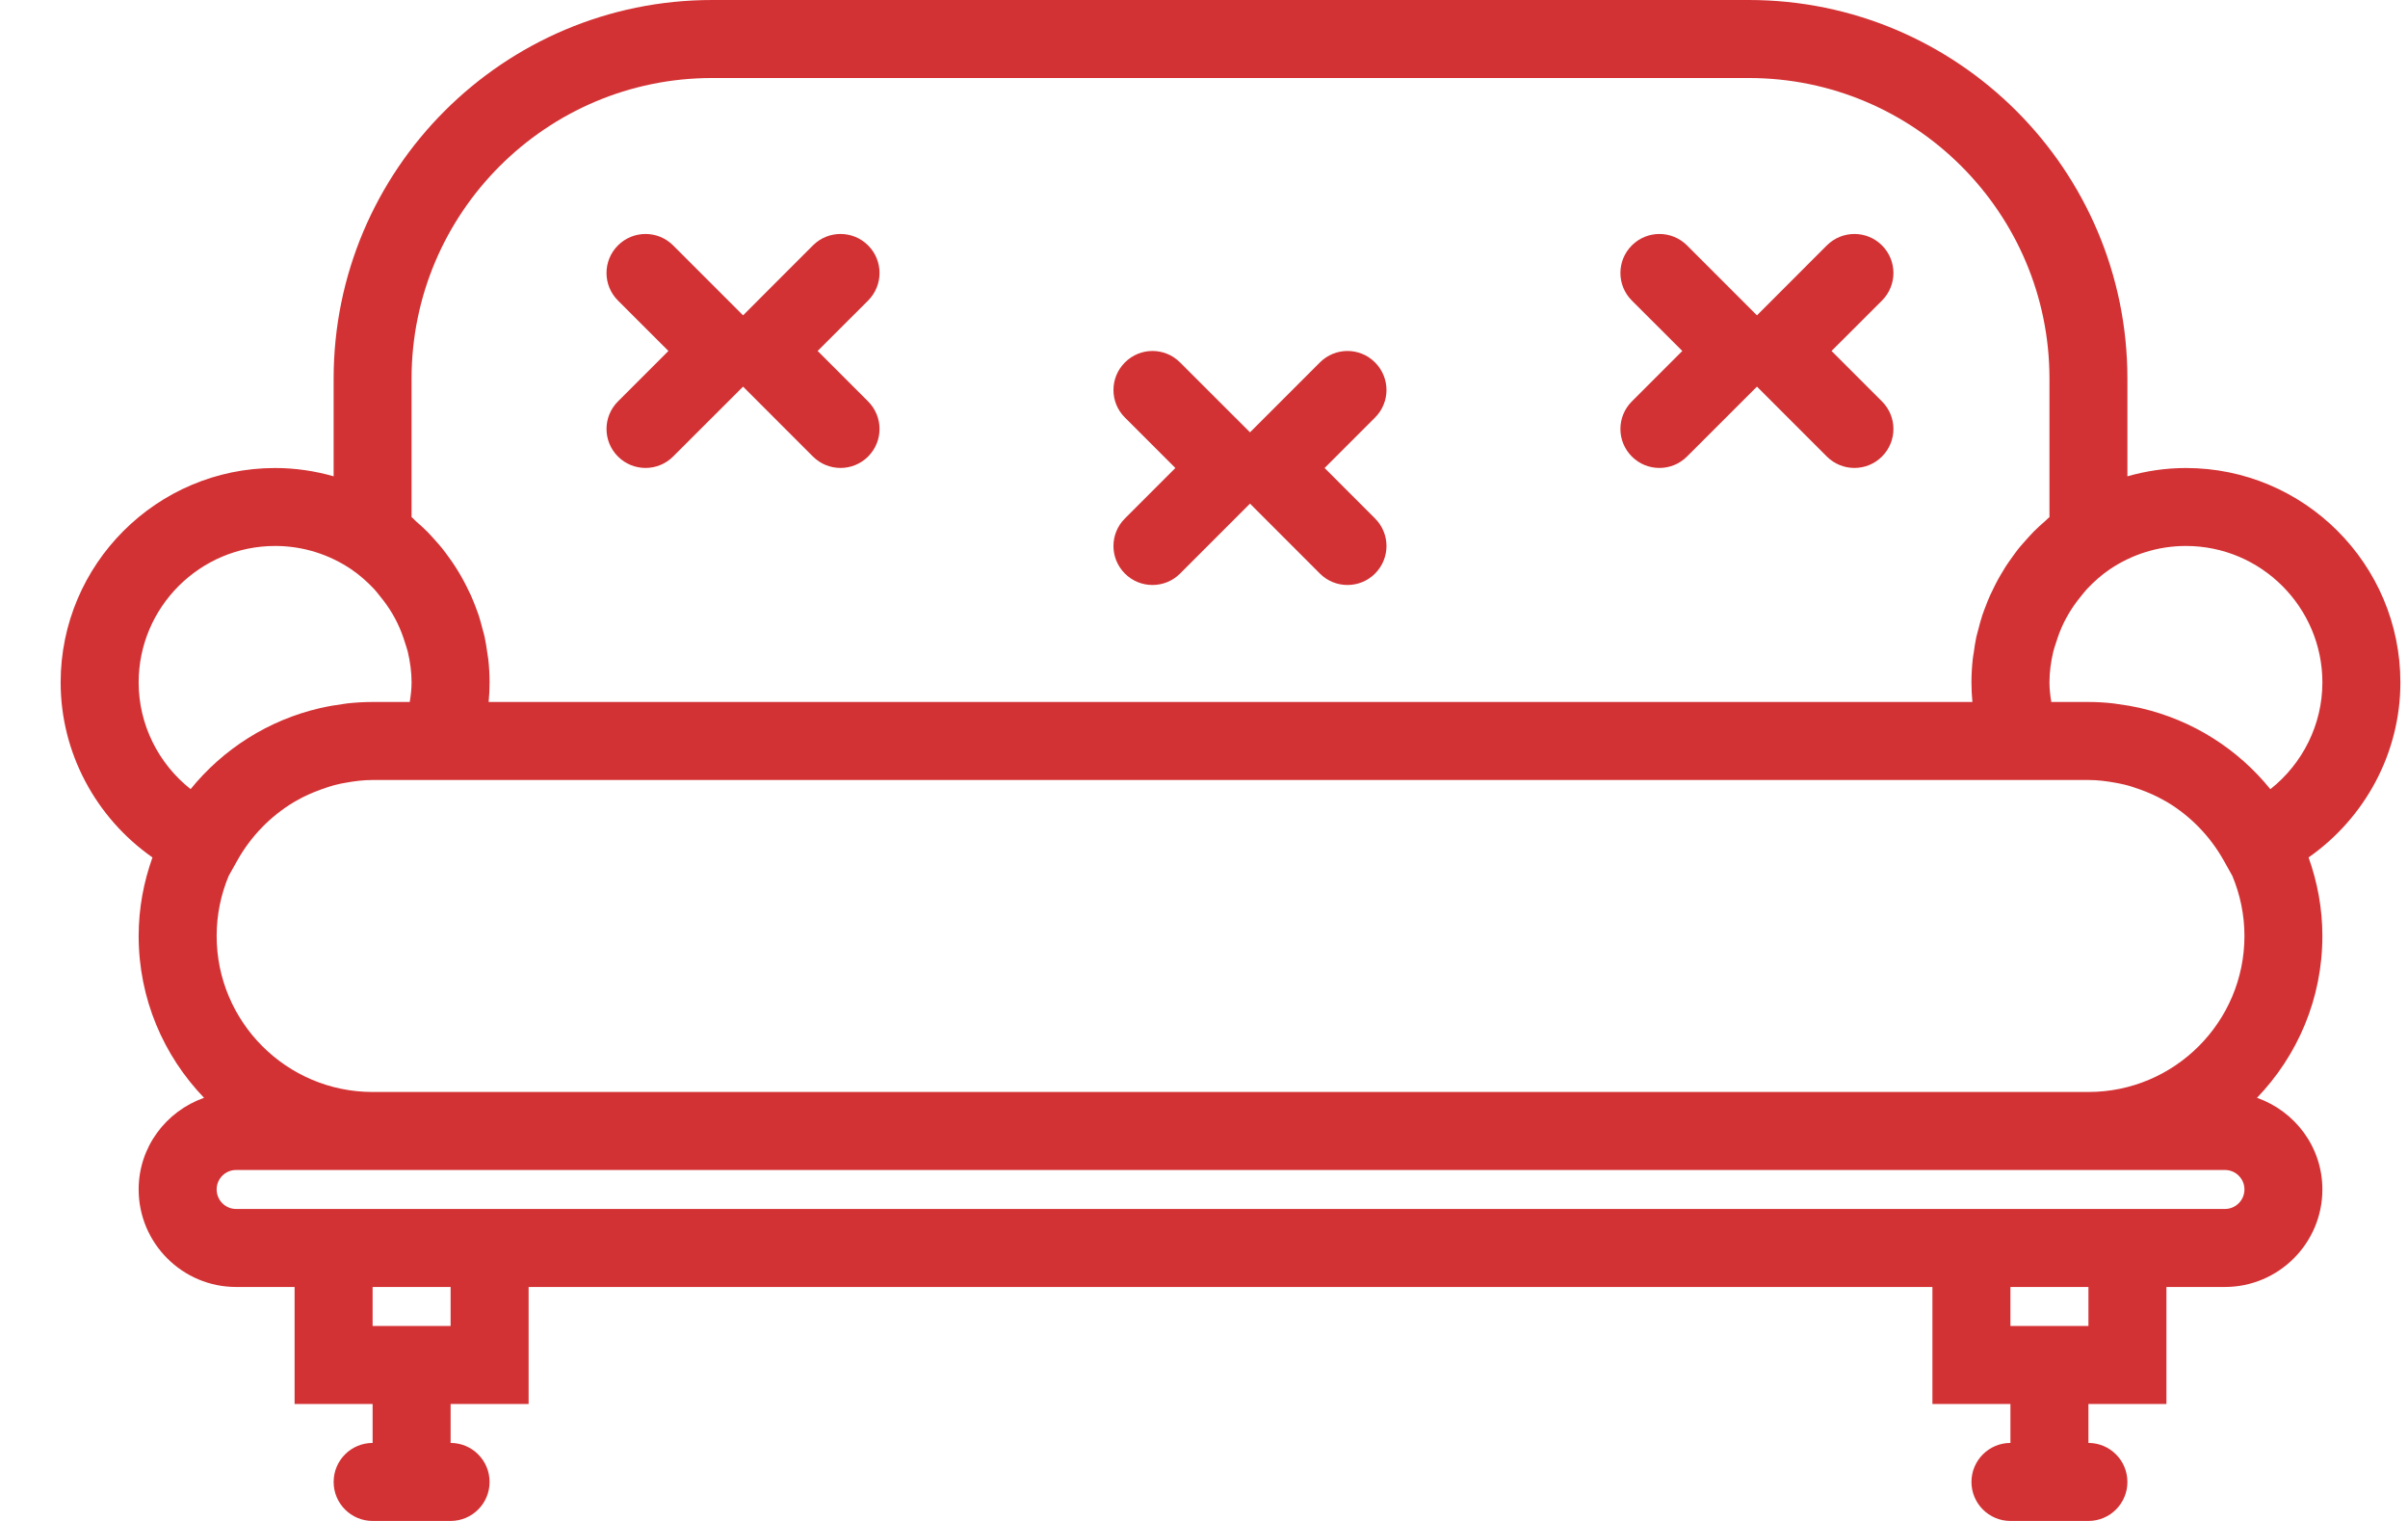 <svg width="38" height="24" viewBox="0 0 38 24" fill="none" xmlns="http://www.w3.org/2000/svg">
<path d="M37.88 10.769C37.88 8.903 36.362 7.385 34.495 7.385C34.175 7.385 33.867 7.432 33.572 7.516V5.974C33.572 2.679 30.893 0 27.599 0H11.238C7.944 0 5.265 2.679 5.265 5.974V7.516C4.971 7.432 4.662 7.385 4.342 7.385C2.475 7.385 0.957 8.903 0.957 10.769C0.957 11.879 1.513 12.905 2.406 13.53C2.267 13.919 2.188 14.334 2.188 14.769C2.188 15.76 2.582 16.66 3.22 17.323C2.621 17.534 2.188 18.099 2.188 18.769C2.188 19.617 2.878 20.308 3.726 20.308H4.649V22.154H5.88V22.769C5.54 22.769 5.265 23.045 5.265 23.385C5.265 23.724 5.54 24 5.88 24H7.111C7.451 24 7.726 23.724 7.726 23.385C7.726 23.045 7.451 22.769 7.111 22.769V22.154H8.342V20.308H30.495V22.154H31.726V22.769C31.387 22.769 31.111 23.045 31.111 23.385C31.111 23.724 31.387 24 31.726 24H32.957C33.297 24 33.572 23.724 33.572 23.385C33.572 23.045 33.297 22.769 32.957 22.769V22.154H34.188V20.308H35.111C35.959 20.308 36.649 19.617 36.649 18.769C36.649 18.099 36.216 17.534 35.617 17.323C36.255 16.66 36.649 15.76 36.649 14.769C36.649 14.334 36.57 13.919 36.431 13.53C37.324 12.905 37.88 11.879 37.88 10.769ZM6.495 8.159V5.974C6.495 3.358 8.623 1.231 11.238 1.231H27.599C30.214 1.231 32.342 3.359 32.342 5.974V8.159C32.319 8.178 32.299 8.2 32.276 8.22C32.213 8.275 32.15 8.331 32.091 8.391C32.051 8.431 32.016 8.473 31.978 8.514C31.938 8.559 31.897 8.604 31.859 8.65C31.823 8.695 31.789 8.743 31.755 8.79C31.721 8.838 31.686 8.886 31.654 8.935C31.624 8.983 31.595 9.03 31.567 9.079C31.535 9.133 31.506 9.188 31.478 9.244C31.454 9.29 31.431 9.338 31.409 9.386C31.381 9.447 31.356 9.51 31.332 9.574C31.315 9.619 31.297 9.664 31.282 9.71C31.259 9.781 31.239 9.853 31.221 9.925C31.21 9.967 31.198 10.008 31.188 10.05C31.171 10.132 31.158 10.215 31.147 10.299C31.142 10.334 31.134 10.369 31.131 10.404C31.118 10.525 31.111 10.646 31.111 10.769C31.111 10.872 31.116 10.974 31.126 11.077H7.711C7.721 10.974 7.726 10.872 7.726 10.769C7.726 10.646 7.719 10.525 7.706 10.406C7.702 10.37 7.695 10.335 7.69 10.3C7.678 10.217 7.666 10.133 7.648 10.052C7.639 10.01 7.627 9.969 7.615 9.927C7.597 9.854 7.577 9.782 7.555 9.712C7.539 9.666 7.521 9.621 7.505 9.575C7.481 9.512 7.455 9.449 7.428 9.388C7.406 9.34 7.383 9.292 7.359 9.246C7.331 9.19 7.301 9.135 7.27 9.081C7.241 9.032 7.213 8.984 7.182 8.937C7.15 8.887 7.116 8.839 7.081 8.791C7.047 8.745 7.014 8.697 6.977 8.652C6.94 8.606 6.899 8.561 6.859 8.516C6.822 8.475 6.785 8.433 6.746 8.393C6.687 8.333 6.623 8.277 6.56 8.222C6.539 8.2 6.518 8.178 6.495 8.159ZM32.767 12.308H32.957C33.102 12.308 33.242 12.326 33.38 12.351C33.43 12.36 33.48 12.37 33.529 12.382C33.611 12.401 33.691 12.429 33.77 12.457C33.904 12.505 34.034 12.562 34.158 12.634C34.171 12.642 34.186 12.649 34.2 12.657C34.566 12.877 34.879 13.195 35.097 13.587L35.228 13.821C35.35 14.113 35.419 14.433 35.419 14.769C35.419 16.127 34.315 17.231 32.957 17.231H5.88C4.523 17.231 3.419 16.127 3.419 14.769C3.419 14.433 3.487 14.113 3.609 13.821L3.74 13.587C3.958 13.195 4.271 12.877 4.638 12.657C4.651 12.649 4.665 12.642 4.679 12.634C4.803 12.562 4.934 12.505 5.067 12.457C5.147 12.429 5.226 12.401 5.308 12.382C5.358 12.369 5.407 12.359 5.457 12.351C5.595 12.326 5.735 12.308 5.88 12.308H6.07H7.376H31.462H32.767ZM2.188 10.769C2.188 9.582 3.154 8.615 4.342 8.615C4.785 8.615 5.198 8.751 5.541 8.982C5.676 9.073 5.795 9.18 5.904 9.295C5.939 9.332 5.969 9.374 6.001 9.413C6.071 9.498 6.135 9.588 6.191 9.683C6.219 9.731 6.246 9.779 6.27 9.83C6.319 9.93 6.359 10.036 6.392 10.144C6.406 10.191 6.424 10.236 6.435 10.283C6.472 10.441 6.495 10.603 6.495 10.769C6.495 10.87 6.483 10.973 6.466 11.077H5.88C5.743 11.077 5.608 11.085 5.475 11.1C5.457 11.102 5.439 11.106 5.422 11.108C5.301 11.124 5.182 11.144 5.064 11.171C5.059 11.172 5.054 11.173 5.049 11.174C4.233 11.363 3.519 11.821 3.008 12.452C2.499 12.05 2.188 11.432 2.188 10.769ZM7.111 20.923H5.88V20.308H7.111V20.923ZM32.957 20.923H31.726V20.308H32.957V20.923ZM35.111 19.077H34.188H30.495H8.342H4.649H3.726C3.556 19.077 3.419 18.939 3.419 18.769C3.419 18.599 3.556 18.462 3.726 18.462H5.88H32.957H35.111C35.281 18.462 35.419 18.599 35.419 18.769C35.419 18.939 35.281 19.077 35.111 19.077ZM35.828 12.453C35.318 11.822 34.604 11.364 33.787 11.175C33.782 11.174 33.777 11.172 33.772 11.171C33.655 11.145 33.535 11.124 33.414 11.109C33.396 11.107 33.379 11.103 33.362 11.101C33.229 11.085 33.094 11.077 32.957 11.077H32.371C32.354 10.973 32.342 10.87 32.342 10.769C32.342 10.603 32.365 10.441 32.402 10.283C32.413 10.235 32.431 10.19 32.445 10.144C32.478 10.036 32.518 9.93 32.567 9.829C32.592 9.779 32.618 9.73 32.646 9.683C32.702 9.588 32.766 9.498 32.836 9.413C32.868 9.374 32.898 9.333 32.933 9.296C33.042 9.18 33.161 9.073 33.296 8.982C33.639 8.751 34.052 8.615 34.495 8.615C35.683 8.615 36.649 9.582 36.649 10.769C36.649 11.432 36.338 12.05 35.828 12.453Z" fill="#D33234"/>
<path d="M9.752 7.204C9.872 7.324 10.03 7.384 10.187 7.384C10.345 7.384 10.502 7.324 10.622 7.204L11.726 6.101L12.829 7.204C12.949 7.324 13.107 7.384 13.264 7.384C13.421 7.384 13.579 7.324 13.699 7.204C13.94 6.963 13.94 6.575 13.699 6.334L12.903 5.538L13.699 4.743C13.94 4.502 13.94 4.113 13.699 3.872C13.459 3.632 13.069 3.632 12.829 3.872L11.726 4.976L10.622 3.872C10.382 3.632 9.993 3.632 9.752 3.872C9.511 4.113 9.511 4.502 9.752 4.743L10.548 5.538L9.752 6.334C9.511 6.575 9.511 6.963 9.752 7.204Z" fill="#D33234"/>
<path d="M17.752 9.051C17.872 9.171 18.029 9.231 18.187 9.231C18.345 9.231 18.502 9.171 18.622 9.051L19.726 7.947L20.829 9.051C20.949 9.171 21.107 9.231 21.264 9.231C21.422 9.231 21.579 9.171 21.699 9.051C21.94 8.81 21.94 8.421 21.699 8.181L20.903 7.385L21.699 6.589C21.94 6.349 21.94 5.96 21.699 5.719C21.459 5.478 21.07 5.478 20.829 5.719L19.726 6.822L18.622 5.719C18.381 5.478 17.993 5.478 17.752 5.719C17.511 5.96 17.511 6.349 17.752 6.589L18.548 7.385L17.752 8.181C17.511 8.421 17.511 8.81 17.752 9.051Z" fill="#D33234"/>
<path d="M25.752 7.204C25.872 7.324 26.029 7.384 26.187 7.384C26.345 7.384 26.502 7.324 26.622 7.204L27.726 6.101L28.829 7.204C28.949 7.324 29.107 7.384 29.264 7.384C29.422 7.384 29.579 7.324 29.699 7.204C29.94 6.963 29.94 6.575 29.699 6.334L28.903 5.538L29.699 4.743C29.94 4.502 29.94 4.113 29.699 3.872C29.459 3.632 29.07 3.632 28.829 3.872L27.726 4.976L26.622 3.872C26.381 3.632 25.993 3.632 25.752 3.872C25.511 4.113 25.511 4.502 25.752 4.743L26.548 5.538L25.752 6.334C25.511 6.575 25.511 6.963 25.752 7.204Z" fill="#D33234"/>
</svg>
